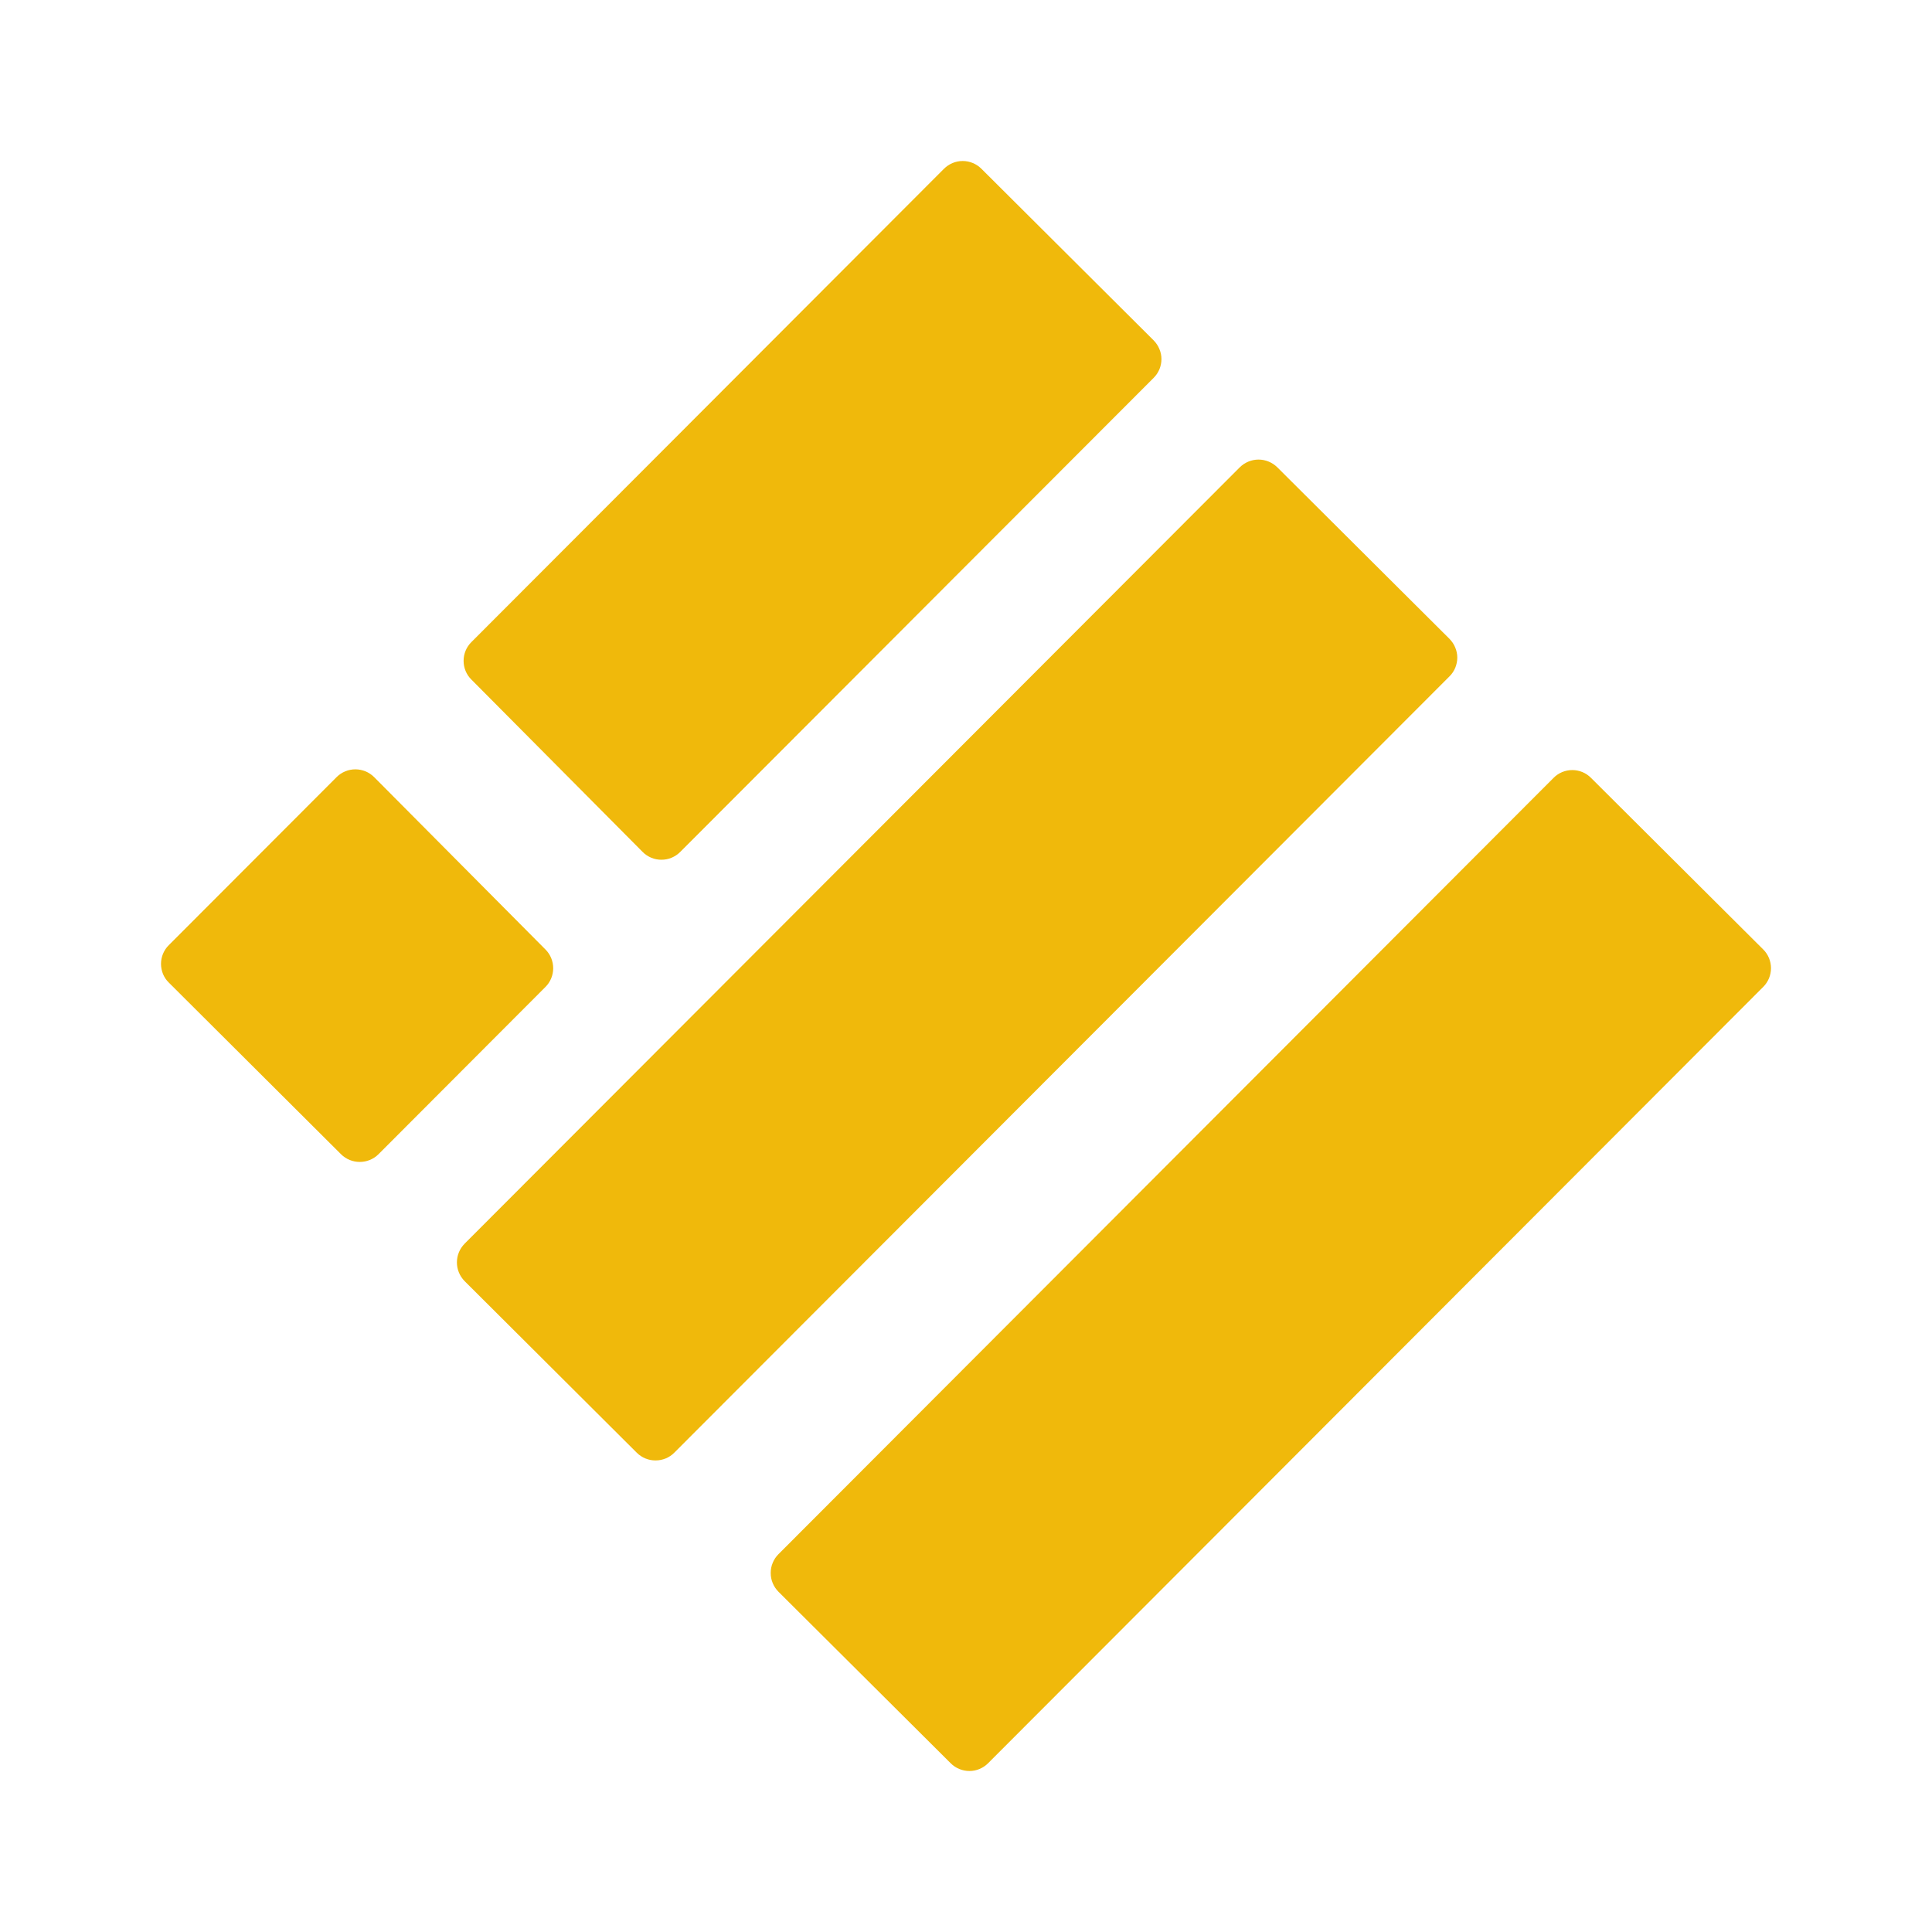 <svg width="24" height="24" viewBox="0 0 24 24" fill="none" xmlns="http://www.w3.org/2000/svg">
<path d="M15.401 5.805C15.463 5.744 15.547 5.709 15.634 5.709C15.721 5.709 15.805 5.744 15.867 5.805L18.006 7.936C18.036 7.967 18.061 8.003 18.077 8.043C18.094 8.083 18.103 8.126 18.103 8.169C18.103 8.212 18.094 8.255 18.078 8.295C18.061 8.335 18.037 8.372 18.006 8.402L8.376 18.046C8.315 18.108 8.231 18.142 8.144 18.142C8.057 18.143 7.973 18.108 7.911 18.047L5.772 15.915C5.742 15.884 5.717 15.848 5.701 15.808C5.684 15.768 5.676 15.725 5.676 15.682C5.676 15.639 5.684 15.596 5.701 15.556C5.717 15.516 5.742 15.48 5.772 15.449L15.401 5.805ZM19.299 9.663C19.36 9.601 19.444 9.566 19.532 9.566C19.619 9.566 19.703 9.601 19.764 9.663L21.903 11.794C21.934 11.824 21.958 11.861 21.975 11.901C21.991 11.941 22 11.983 22 12.027C22 12.07 21.991 12.113 21.975 12.153C21.958 12.193 21.934 12.229 21.904 12.259L12.275 21.903C12.213 21.965 12.13 22 12.043 22C11.955 22 11.871 21.965 11.81 21.904L9.67 19.773C9.64 19.742 9.615 19.706 9.599 19.666C9.582 19.626 9.574 19.583 9.574 19.54C9.574 19.496 9.582 19.454 9.599 19.414C9.615 19.374 9.64 19.337 9.67 19.307L19.299 9.663ZM14.331 4.694C14.362 4.663 14.386 4.627 14.403 4.587C14.419 4.547 14.428 4.504 14.428 4.461C14.428 4.418 14.419 4.375 14.402 4.335C14.386 4.295 14.361 4.259 14.331 4.228L12.192 2.097C12.13 2.035 12.046 2 11.959 2C11.872 2 11.788 2.035 11.726 2.097L5.855 7.977C5.793 8.039 5.759 8.122 5.759 8.209C5.759 8.296 5.793 8.38 5.855 8.441L7.983 10.583C8.013 10.614 8.05 10.638 8.09 10.655C8.13 10.672 8.173 10.68 8.216 10.68C8.26 10.68 8.303 10.672 8.343 10.655C8.383 10.638 8.419 10.614 8.45 10.583L14.331 4.694ZM6.777 12.259C6.838 12.198 6.872 12.114 6.872 12.028C6.872 11.941 6.838 11.857 6.777 11.796L4.648 9.654C4.617 9.623 4.581 9.599 4.541 9.582C4.501 9.566 4.458 9.557 4.415 9.557C4.372 9.557 4.329 9.565 4.289 9.582C4.249 9.598 4.212 9.623 4.182 9.653L2.097 11.741C2.066 11.771 2.042 11.808 2.025 11.848C2.009 11.887 2 11.93 2 11.973C2 12.017 2.009 12.06 2.025 12.1C2.042 12.14 2.066 12.176 2.097 12.206L4.236 14.338C4.365 14.466 4.573 14.466 4.702 14.338L6.777 12.259Z" fill="#F0B90B"/>
</svg>
